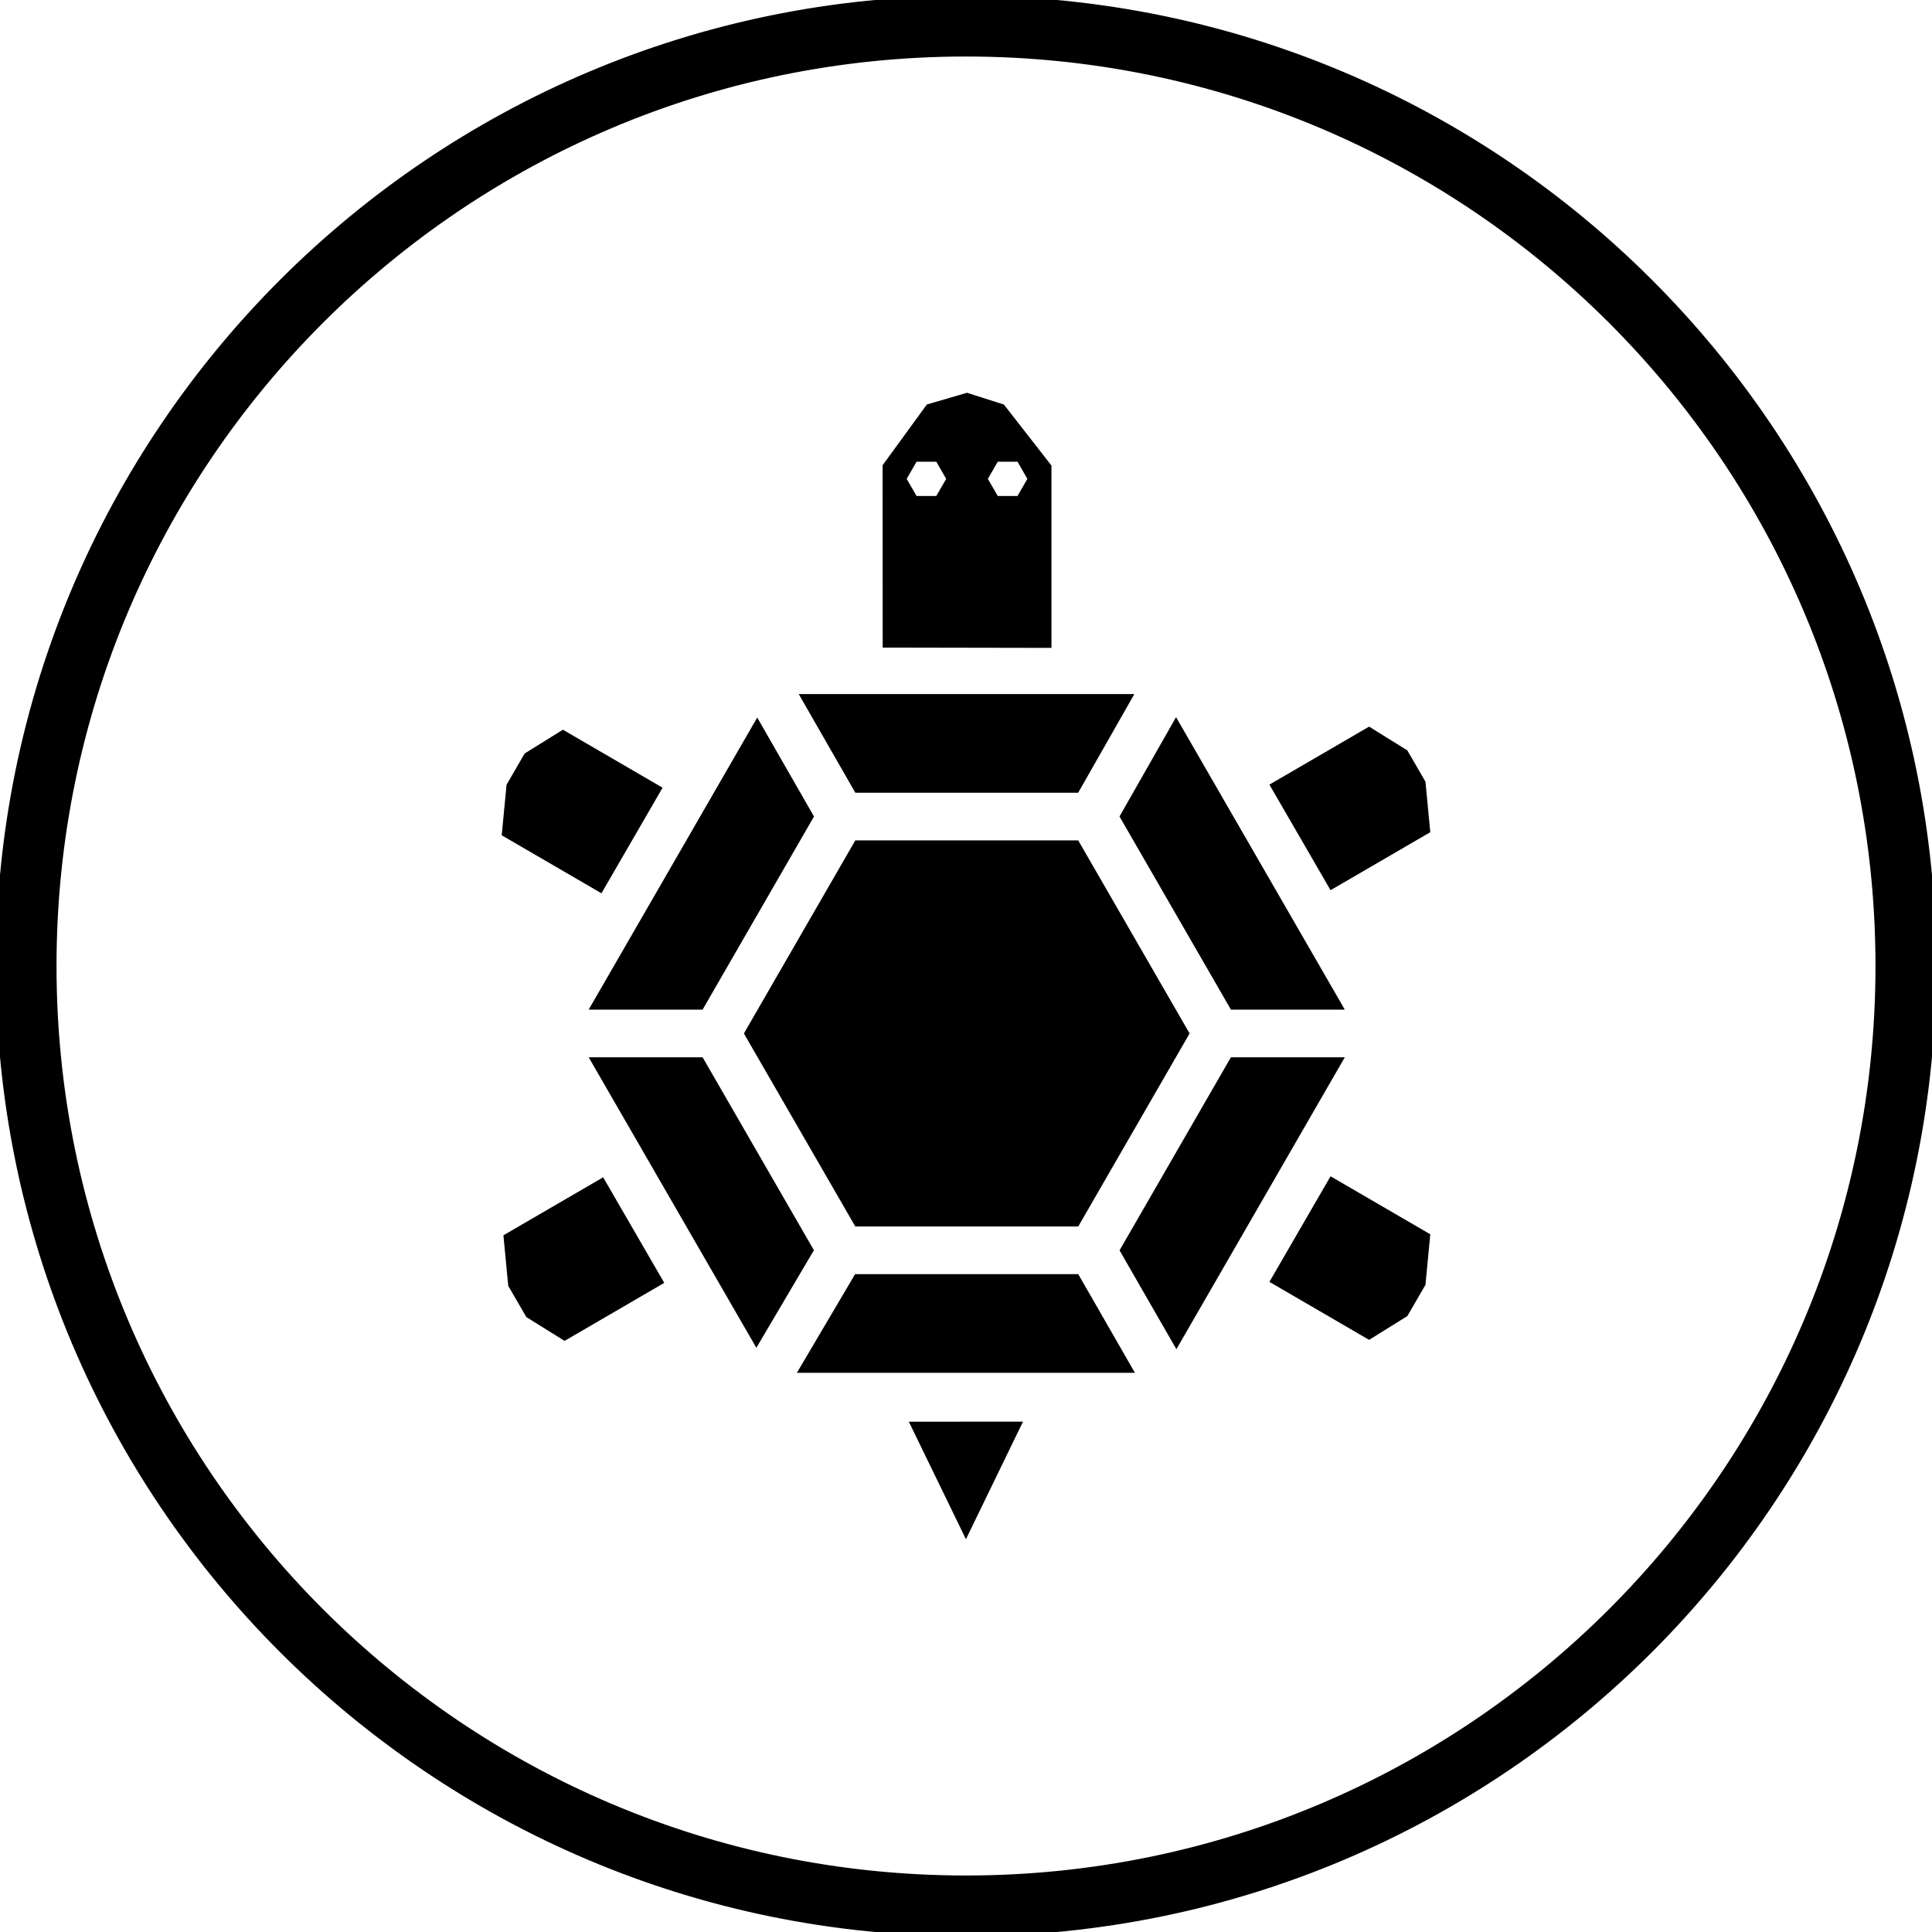<svg viewBox="0 0 229.167 229.167" height="229.167" width="229.167">
    <g>
        <path d="M0 114.584c0-63.283 51.301-114.584 114.584-114.584 63.283 0 114.584 51.301 114.583 114.584 0 63.283-51.301 114.584-114.583 114.583-63.283 0-114.584-51.301-114.584-114.583zM114.584 222.964c59.857 0 108.38-48.523 108.38-108.38 0-59.857-48.523-108.38-108.38-108.38-59.857 0-108.38 48.523-108.38 108.38 0 59.857 48.523 108.38 108.38 108.38z"  fill="black" stroke="black">
        </path>
    </g>
    <g transform="matrix(1,0,0,1,59.512,46.589)">
        <svg viewBox="0 0 110.143 135.988" height="135.988" width="110.143">
            <g>
                <svg xmlns="http://www.w3.org/2000/svg" xml:space="preserve" viewBox="13.73 5.219 72.54 89.562" x="0" y="0" height="135.988" width="110.143" class="icon-b-0"  id="b-0">
                    <path d="M49.994 94.781l-4.461-9.183 8.919-0.001zM85.893 35.6l-1.414-2.441-2.988-1.859-7.788 4.531 4.776 8.248 7.791-4.531zM36.934 28.759l4.421 7.706h17.408l4.388-7.706zM29.423 53.408l8.702-15.086-4.434-7.731-13.167 22.817zM38.118 72.204l-8.695-15.072h-8.899l13.098 22.694zM32.649 55.271l8.703 15.08h17.416l8.7-15.08-8.7-15.082H41.352zM61.992 38.32l8.703 15.088h8.897L66.41 30.561zM58.768 74.074H41.336l-4.548 7.706h26.408zM70.695 57.132l-8.7 15.083 4.441 7.723 13.156-22.806zM14.107 35.841l1.414-2.441 2.987-1.859 7.789 4.531-4.776 8.248-7.791-4.531zM85.893 74.908l-1.414 2.44-2.988 1.859-7.788-4.531 4.776-8.248 7.791 4.531zM14.239 74.988l1.414 2.439 2.987 1.859 7.788-4.531-4.775-8.247-7.791 4.531zM56.675 10.903L52.96 6.14l-2.882-0.921-3.136 0.916-3.458 4.747 0.007 14.243 13.186 0.024z m-8.994 2.379h-1.544l-0.772-1.337 0.772-1.338h1.544l0.771 1.338z m6.343 0H52.48l-0.772-1.337 0.772-1.338h1.544l0.771 1.338z" fill="black">
                    </path>
                </svg>
            </g>
        </svg>
    </g>
</svg>